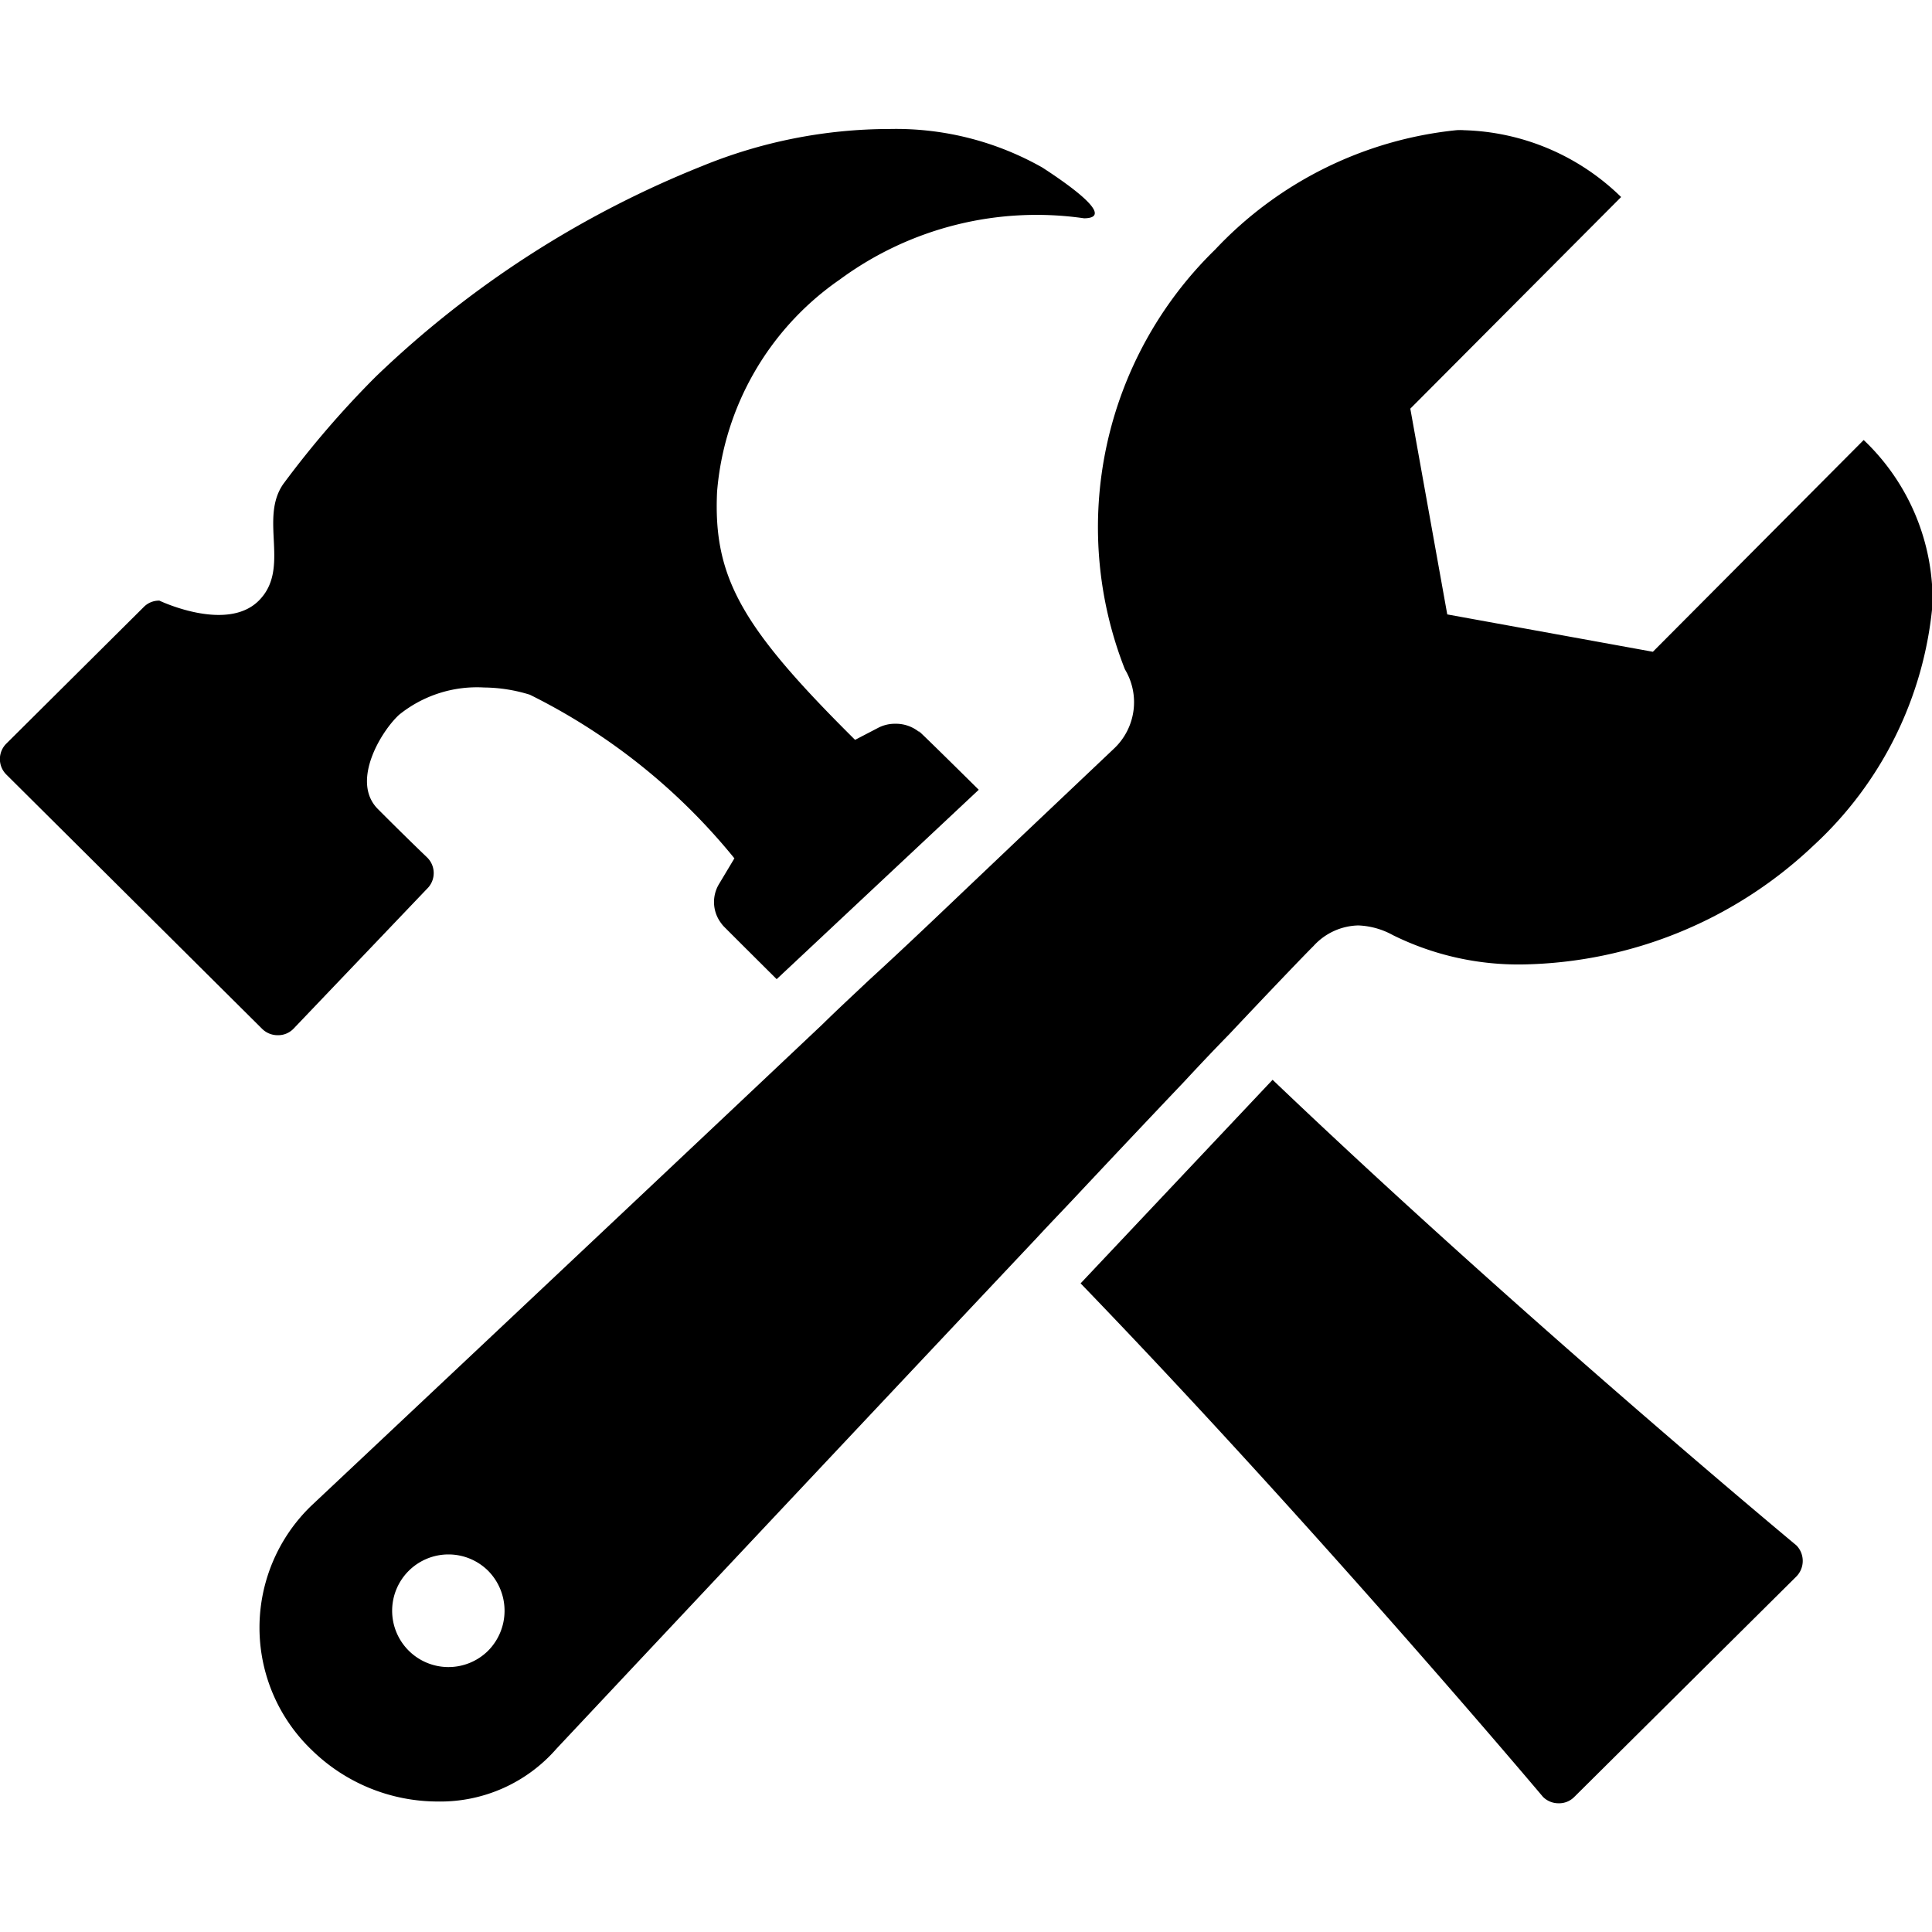 <svg xmlns="http://www.w3.org/2000/svg" width="1em" height="1em" viewBox="0 0 14.169 12.277" fill='currentColor'>
  <path d="M26.719,4.528Z" transform="translate(-15.978 -4.044)" />
  <path d="M8.774,3.658a2.178,2.178,0,0,0-1.118-.283,3.638,3.638,0,0,0-1.378.272A7.422,7.422,0,0,0,3.883,5.193a7.03,7.03,0,0,0-.676.785c-.18.257.056.62-.18.856s-.729,0-.729,0a.156.156,0,0,0-.115.047l-1.006,1a.16.16,0,0,0,0,.23L3.051,9.974a.161.161,0,0,0,.115.047.156.156,0,0,0,.115-.047l.98-1.027a.16.16,0,0,0,0-.23S4.1,8.563,3.9,8.362s.024-.57.156-.691a.908.908,0,0,1,.623-.2,1.162,1.162,0,0,1,.336.053,4.512,4.512,0,0,1,1.5,1.2l-.115.192a.256.256,0,0,0,.038.307s-.148-.145.387.387L8.307,8.221c-.564-.558-.428-.416-.428-.416a.27.27,0,0,0-.186-.068.264.264,0,0,0-.124.03L7.4,7.855c-.826-.82-1.042-1.186-1.012-1.821a2.1,2.1,0,0,1,.9-1.555A2.434,2.434,0,0,1,9.08,4.03C9.317,4.027,8.956,3.776,8.774,3.658Z" transform="translate(-1.129 -3.375)" />
  <path d="M25.261,23.4s-2.033-1.688-3.842-3.415l-1.408,1.493c1.726,1.788,3.391,3.766,3.391,3.766a.161.161,0,0,0,.115.047.156.156,0,0,0,.115-.047l1.626-1.614A.163.163,0,0,0,25.261,23.4Z" transform="translate(-12.086 -13.012)" />
  <path d="M17.425,5.668,15.879,7.221l-1.508-.274L14.1,5.438l1.546-1.552a1.714,1.714,0,0,0-1.151-.49.376.376,0,0,0-.059,0,2.822,2.822,0,0,0-1.768.876,2.843,2.843,0,0,0-.661,3.078.467.467,0,0,1-.08.581l-.664.629-.342.325c-.236.224-.5.478-.791.744-.112.106-.227.212-.342.325-1.682,1.588-3.745,3.527-3.745,3.527a1.242,1.242,0,0,0,0,1.794,1.322,1.322,0,0,0,.924.378,1.13,1.13,0,0,0,.871-.387s1.933-2.06,3.521-3.745c.109-.118.218-.23.325-.345.274-.292.531-.564.761-.806.115-.124.224-.239.325-.342.339-.36.57-.6.62-.649a.457.457,0,0,1,.328-.151.568.568,0,0,1,.254.071,2.075,2.075,0,0,0,.956.215,3.174,3.174,0,0,0,2.128-.871,2.736,2.736,0,0,0,.874-1.771A1.619,1.619,0,0,0,17.425,5.668ZM7.338,14.546a.413.413,0,1,1,0-.584A.417.417,0,0,1,7.338,14.546Z" transform="translate(-3.757 -3.387)" />
</svg>
